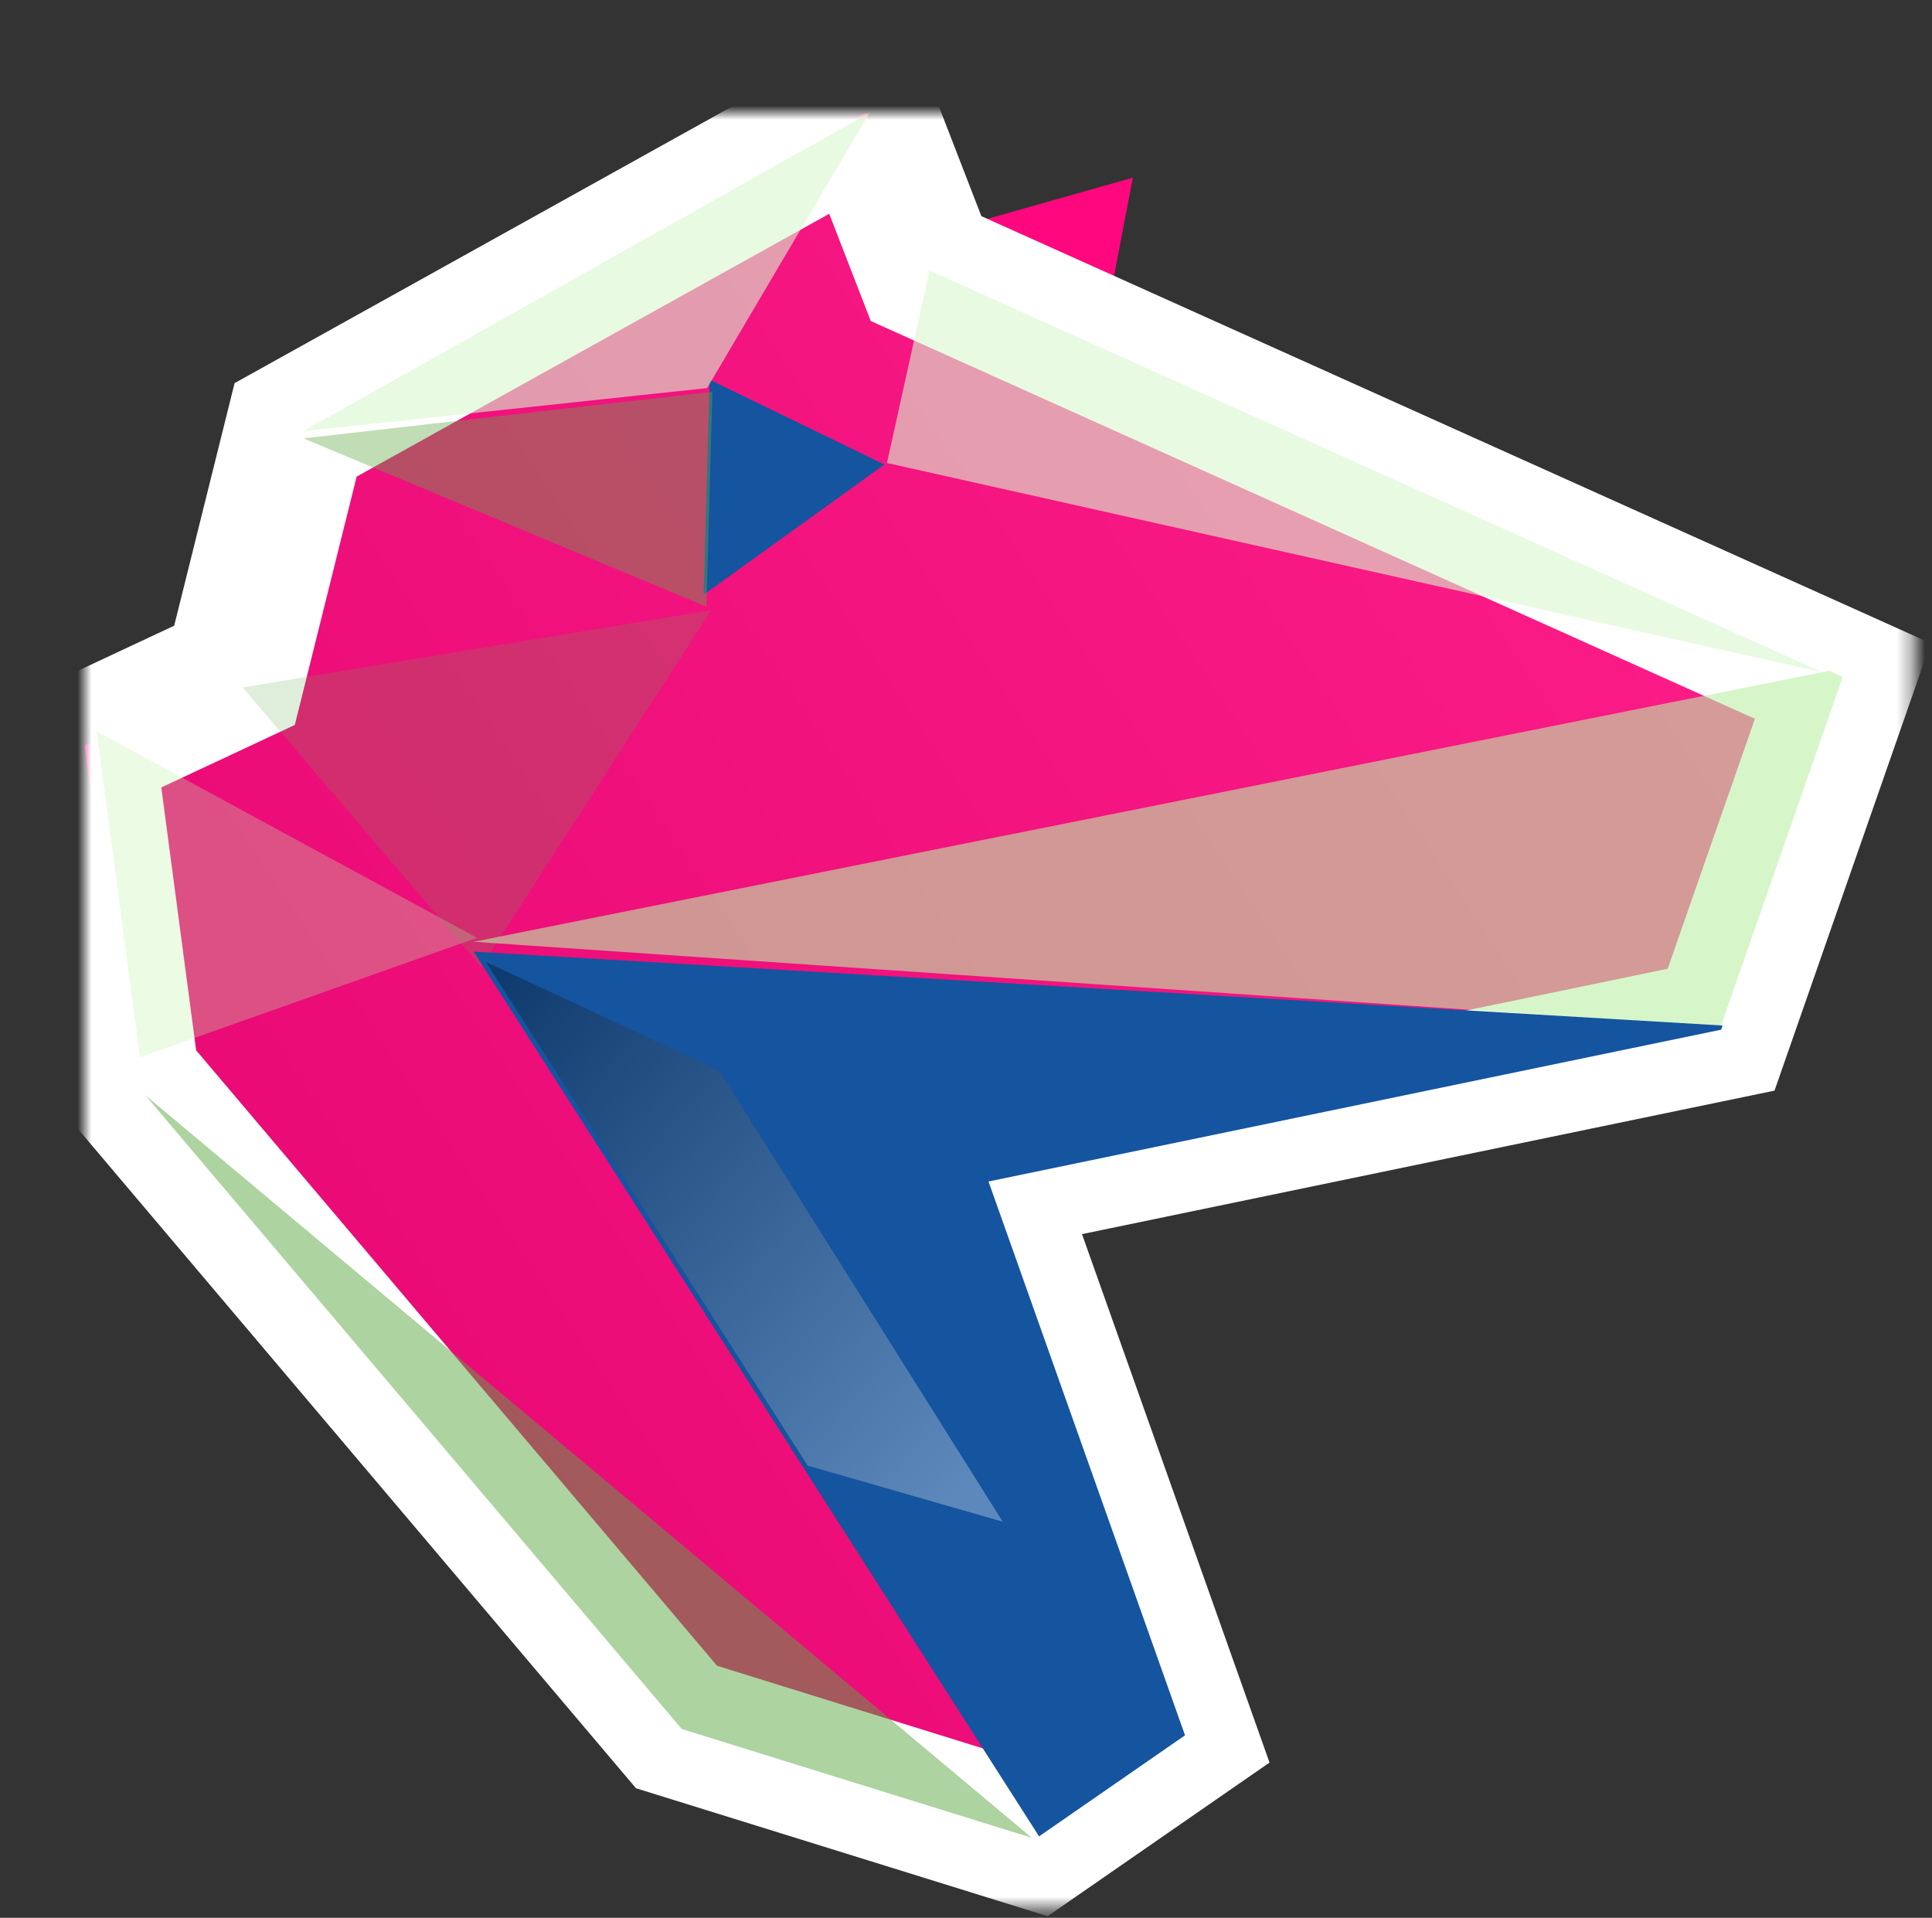 <?xml version="1.0" encoding="UTF-8" standalone="no"?>
<svg width="137px" height="136px" viewBox="0 0 137 136" version="1.1" xmlns="http://www.w3.org/2000/svg" xmlns:xlink="http://www.w3.org/1999/xlink">
    <rect x="0" y="0" width="137" height="136" fill="#333333" stroke="none"/>
    <!-- Generator: Sketch 40.2 (33826) - http://www.bohemiancoding.com/sketch -->
    <title>cr-logo</title>
    <desc>Created with Sketch.</desc>
    <defs>
        <polygon id="path-1" points="74.328 4.601 58.034 9.215 71.998 16.806"></polygon>
        <mask id="mask-2" maskContentUnits="userSpaceOnUse" maskUnits="objectBoundingBox" x="-5" y="-5" width="26.293" height="22.205">
            <rect x="53.034" y="-0.399" width="26.293" height="22.205" fill="white"></rect>
            <use xlink:href="#path-1" fill="black"></use>
        </mask>
        <linearGradient x1="100%" y1="4.158%" x2="-8.183%" y2="76.167%" id="linearGradient-3">
            <stop stop-color="#FFFFFF" offset="0%"></stop>
            <stop stop-color="#000000" offset="100%"></stop>
        </linearGradient>
        <polygon id="path-4" points="0 44.865 3.145 68.593 41.974 114.47 67.447 122.388 78.031 115.059 64.096 75.785 116.045 65.019 124.673 40.293 59.668 11.047 55.391 -7.10542736e-15 14.962 22.485 10.629 39.89"></polygon>
        <mask id="mask-5" maskContentUnits="userSpaceOnUse" maskUnits="objectBoundingBox" x="-5" y="-5" width="134.673" height="132.388">
            <rect x="-5" y="-5" width="134.673" height="132.388" fill="white"></rect>
            <use xlink:href="#path-4" fill="black"></use>
        </mask>
        <linearGradient x1="89.892%" y1="94.305%" x2="0%" y2="6.091%" id="linearGradient-6">
            <stop stop-color="#FFFFFF" offset="0%"></stop>
            <stop stop-color="#000000" offset="100%"></stop>
        </linearGradient>
    </defs>
    <g id="Page-1" stroke="none" stroke-width="1" fill="none" fill-rule="evenodd">
        <g id="Desktop" transform="translate(-444, -43)">
            <g id="cr-logo" transform="translate(450, 51)">
                <g id="Path-3-Copy-9">
                    <use fill="#FF077E" fill-rule="evenodd" xlink:href="#path-1"></use>
                    <use stroke="#FFFFFF" mask="url(#mask-2)" stroke-width="10" xlink:href="#path-1"></use>
                </g>
                <g id="COLOR-Copy-12">
                    <use fill="#FF077E" fill-rule="evenodd" xlink:href="#path-4"></use>
                    <use fill-opacity="0.1" fill="url(#linearGradient-3)" fill-rule="evenodd" style="mix-blend-mode: overlay;" xlink:href="#path-4"></use>
                    <use stroke="#FFFFFF" mask="url(#mask-5)" stroke-width="10" xlink:href="#path-4"></use>
                </g>
                <polygon id="Combined-Shape-Copy-63" fill="#BBF0A6" opacity="0.3" style="mix-blend-mode: saturation;" points="0.862 43.867 3.925 66.975 27.826 58.505 0.862 43.867"></polygon>
                <polygon id="Path-16-Copy-9" fill="#62AA47" opacity="0.2" style="mix-blend-mode: saturation;" points="44.433 35.266 28.109 60.57 11.207 40.75"></polygon>
                <polygon id="Combined-Shape-Copy-54" fill="#5CA942" opacity="0.5" style="mix-blend-mode: saturation;" points="4.31 69.671 42.346 114.612 67.172 122.329"></polygon>
                <polygon id="Combined-Shape-Copy-59" fill="#BBF0A6" opacity="0.6" style="mix-blend-mode: saturation;" points="115.677 64.798 116.045 64.722 124.673 39.996 123.718 39.566 27.586 58.785"></polygon>
                <path d="M67.681,122.226 L78.031,115.059 L64.096,75.785 L116.045,65.019 L116.148,64.724 L27.586,59.483 L67.681,122.226 L67.681,122.226 Z M44.319,18.923 L43.894,34.178 L56.713,24.941 L44.319,18.923 L44.319,18.923 Z" id="Combined-Shape-Copy-60" fill="#15549F" style="mix-blend-mode: hard-light;"></path>
                <polygon id="Path-18-Copy-11" fill="#D9F6CE" opacity="0.6" style="mix-blend-mode: saturation;" points="55.655 -7.10542736e-15 44.141 19.52 15.517 22.574"></polygon>
                <polygon id="Combined-Shape-Copy-61" fill="url(#linearGradient-6)" opacity="0.3" style="mix-blend-mode: lighten;" points="28.448 60.21 51.277 95.935 65.105 99.911 45.007 67.938"></polygon>
                <polygon id="Combined-Shape-Copy-62" fill="#DAF7CF" opacity="0.6" style="mix-blend-mode: saturation;" points="123.259 39.682 59.912 11.182 56.897 24.832 123.259 39.682"></polygon>
                <polygon id="Path-12-Copy-10" fill="#62AA47" opacity="0.4" style="mix-blend-mode: saturation;" points="44.519 19.783 15.517 23.088 44.093 35.022"></polygon>
            </g>
        </g>
    </g>
</svg>